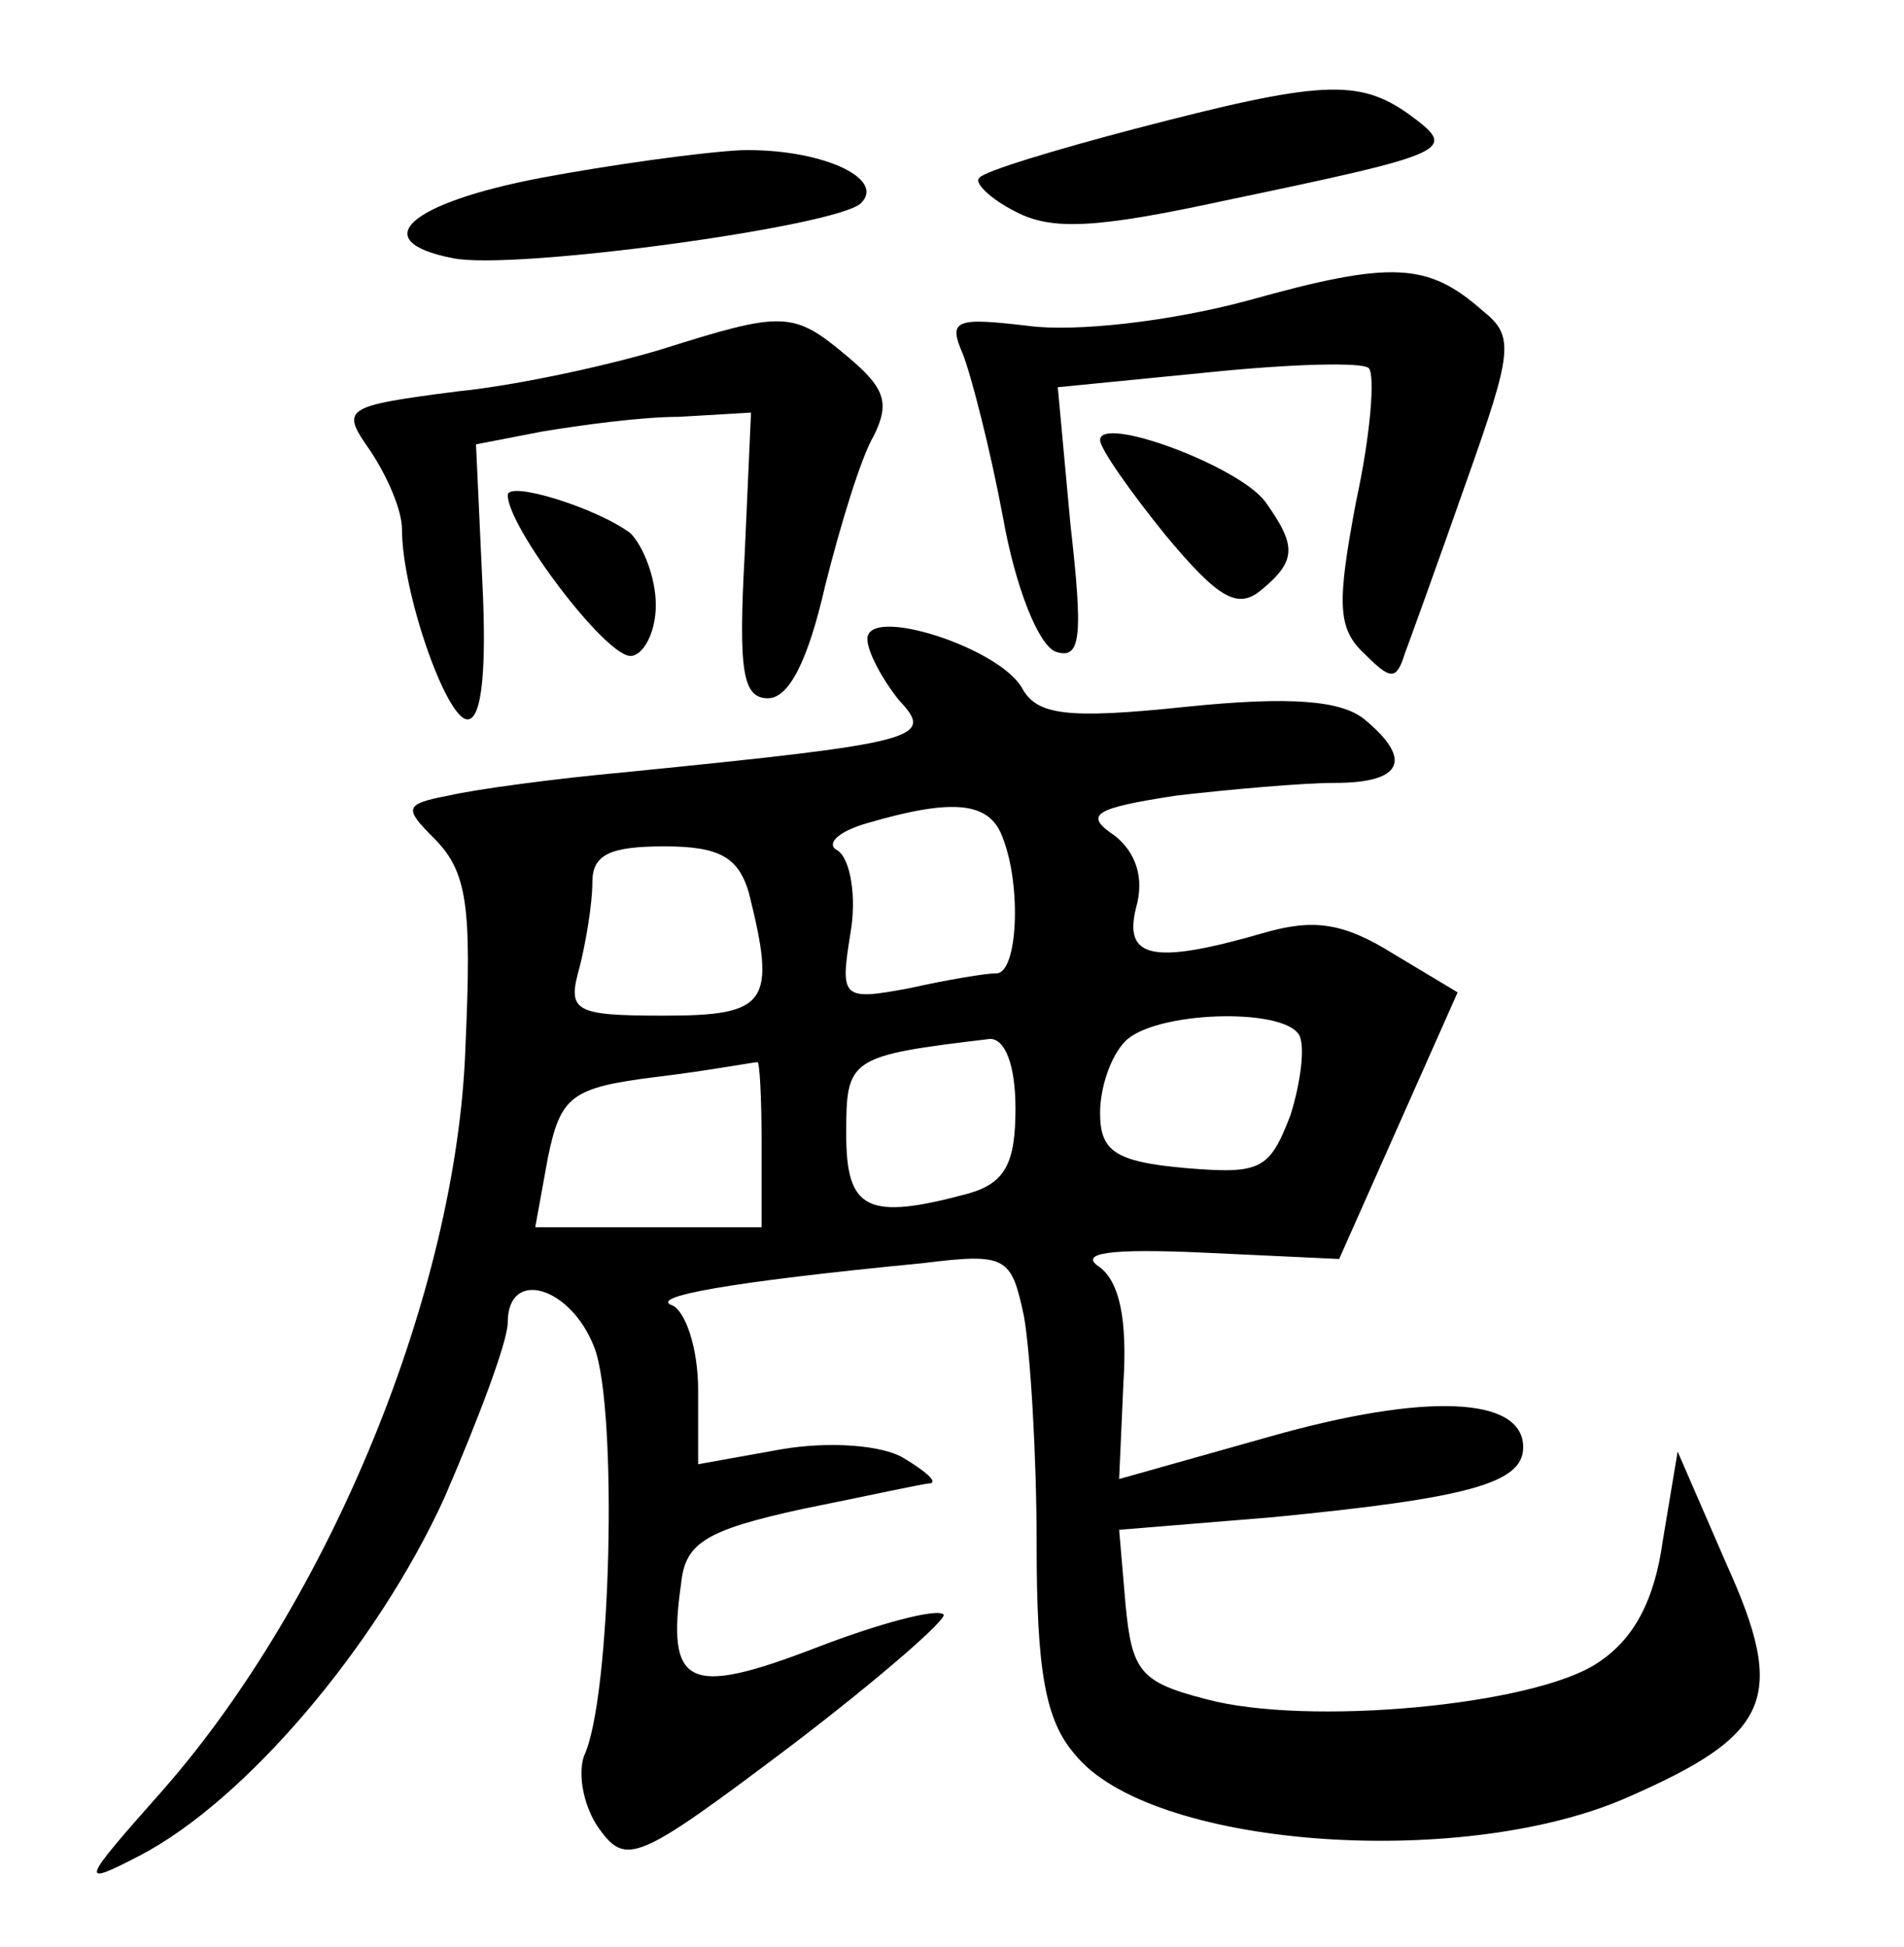 <?xml version="1.0" standalone="no"?>
<!DOCTYPE svg PUBLIC "-//W3C//DTD SVG 20010904//EN"
 "http://www.w3.org/TR/2001/REC-SVG-20010904/DTD/svg10.dtd">
<svg version="1.0" xmlns="http://www.w3.org/2000/svg"
 width="90pt" height="92pt" viewBox="0 0 90 92"
 preserveAspectRatio="xMidYMid meet">
<g transform="translate(0,92) scale(0.1,-0.1)"
fill="#000000" stroke="none">
<path d="M536 859 c-38 -10 -71 -20 -73 -23 -3 -2 5 -10 17 -16 17 -9 38 -8
98 5 110 23 111 24 88 41 -24 17 -42 16 -130 -7z"/>
<path d="M256 836 c-63 -12 -83 -30 -42 -38 28 -6 182 15 193 26 12 12 -20 26
-57 25 -19 -1 -62 -7 -94 -13z"/>
<path d="M590 778 c-37 -10 -82 -15 -104 -12 -34 4 -38 3 -31 -13 4 -10 13
-45 19 -77 6 -34 17 -61 25 -64 12 -4 13 7 7 60 l-6 65 71 7 c39 4 73 5 76 2
3 -3 1 -31 -6 -63 -9 -48 -9 -60 4 -72 12 -12 15 -13 19 0 3 8 16 44 29 81 22
62 23 69 8 81 -26 23 -43 24 -111 5z"/>
<path d="M313 755 c-23 -7 -67 -17 -97 -20 -54 -7 -55 -8 -41 -28 8 -12 15
-28 15 -37 0 -30 21 -90 31 -90 7 0 9 25 7 65 l-3 65 31 6 c18 3 47 7 65 7
l34 2 -3 -67 c-3 -55 -1 -68 11 -68 10 0 19 18 27 53 7 28 17 61 23 71 8 16 5
23 -13 38 -25 21 -30 21 -87 3z"/>
<path d="M520 712 c0 -4 14 -24 31 -45 25 -30 34 -35 45 -26 17 14 17 21 2 42
-13 17 -78 41 -78 29z"/>
<path d="M240 686 c0 -15 46 -76 58 -76 6 0 12 11 12 24 0 13 -6 28 -12 34
-16 12 -58 25 -58 18z"/>
<path d="M410 618 c0 -6 7 -19 15 -29 17 -18 10 -20 -130 -34 -33 -3 -70 -8
-83 -11 -21 -4 -21 -6 -7 -20 16 -16 18 -32 15 -99 -4 -115 -64 -261 -143
-351 -39 -44 -40 -46 -11 -31 50 26 112 99 144 169 16 37 30 74 30 83 0 26 30
17 41 -12 11 -29 8 -166 -5 -193 -3 -9 0 -24 7 -34 13 -18 18 -16 91 39 42 32
74 60 72 62 -3 3 -30 -4 -61 -16 -60 -23 -70 -18 -63 31 2 19 12 25 58 35 30
6 57 12 60 12 3 1 -3 6 -13 12 -10 6 -35 8 -58 4 l-39 -7 0 35 c0 20 -6 37
-12 40 -12 4 25 11 118 20 40 5 42 3 48 -25 3 -17 6 -65 6 -108 0 -59 4 -83
18 -99 35 -44 181 -55 260 -21 69 30 77 47 48 111 l-23 53 -7 -42 c-4 -29 -14
-47 -31 -58 -30 -20 -137 -30 -185 -17 -31 8 -35 13 -38 45 l-3 35 73 6 c92 9
118 16 118 33 0 24 -46 26 -120 5 l-71 -20 2 45 c2 31 -2 48 -11 55 -11 7 5 9
49 7 l64 -3 28 63 28 63 -30 18 c-24 15 -38 17 -62 10 -52 -15 -66 -12 -60 12
4 14 0 26 -10 34 -15 10 -10 13 29 19 26 3 60 6 75 6 32 0 37 11 14 30 -11 9
-35 11 -84 6 -57 -6 -71 -4 -78 9 -11 19 -73 39 -73 23z m64 -94 c9 -23 7 -64
-3 -64 -5 0 -23 -3 -41 -7 -32 -6 -33 -5 -28 26 3 17 0 35 -6 39 -6 3 0 9 14
13 41 12 58 10 64 -7z m-120 -26 c13 -52 9 -58 -40 -58 -43 0 -46 2 -40 23 3
12 6 30 6 40 0 13 8 17 34 17 26 0 35 -5 40 -22z m260 -67 c3 -5 1 -22 -4 -38
-10 -26 -14 -28 -50 -25 -33 3 -40 8 -40 26 0 12 5 27 12 34 14 14 74 16 82 3z
m-134 -35 c0 -26 -5 -35 -22 -40 -48 -13 -58 -8 -58 28 0 36 1 37 68 45 7 0
12 -12 12 -33z m-120 -16 l0 -40 -54 0 -53 0 6 33 c6 29 11 33 51 38 25 3 46
7 48 7 1 1 2 -16 2 -38z"/>
</g>
</svg>

